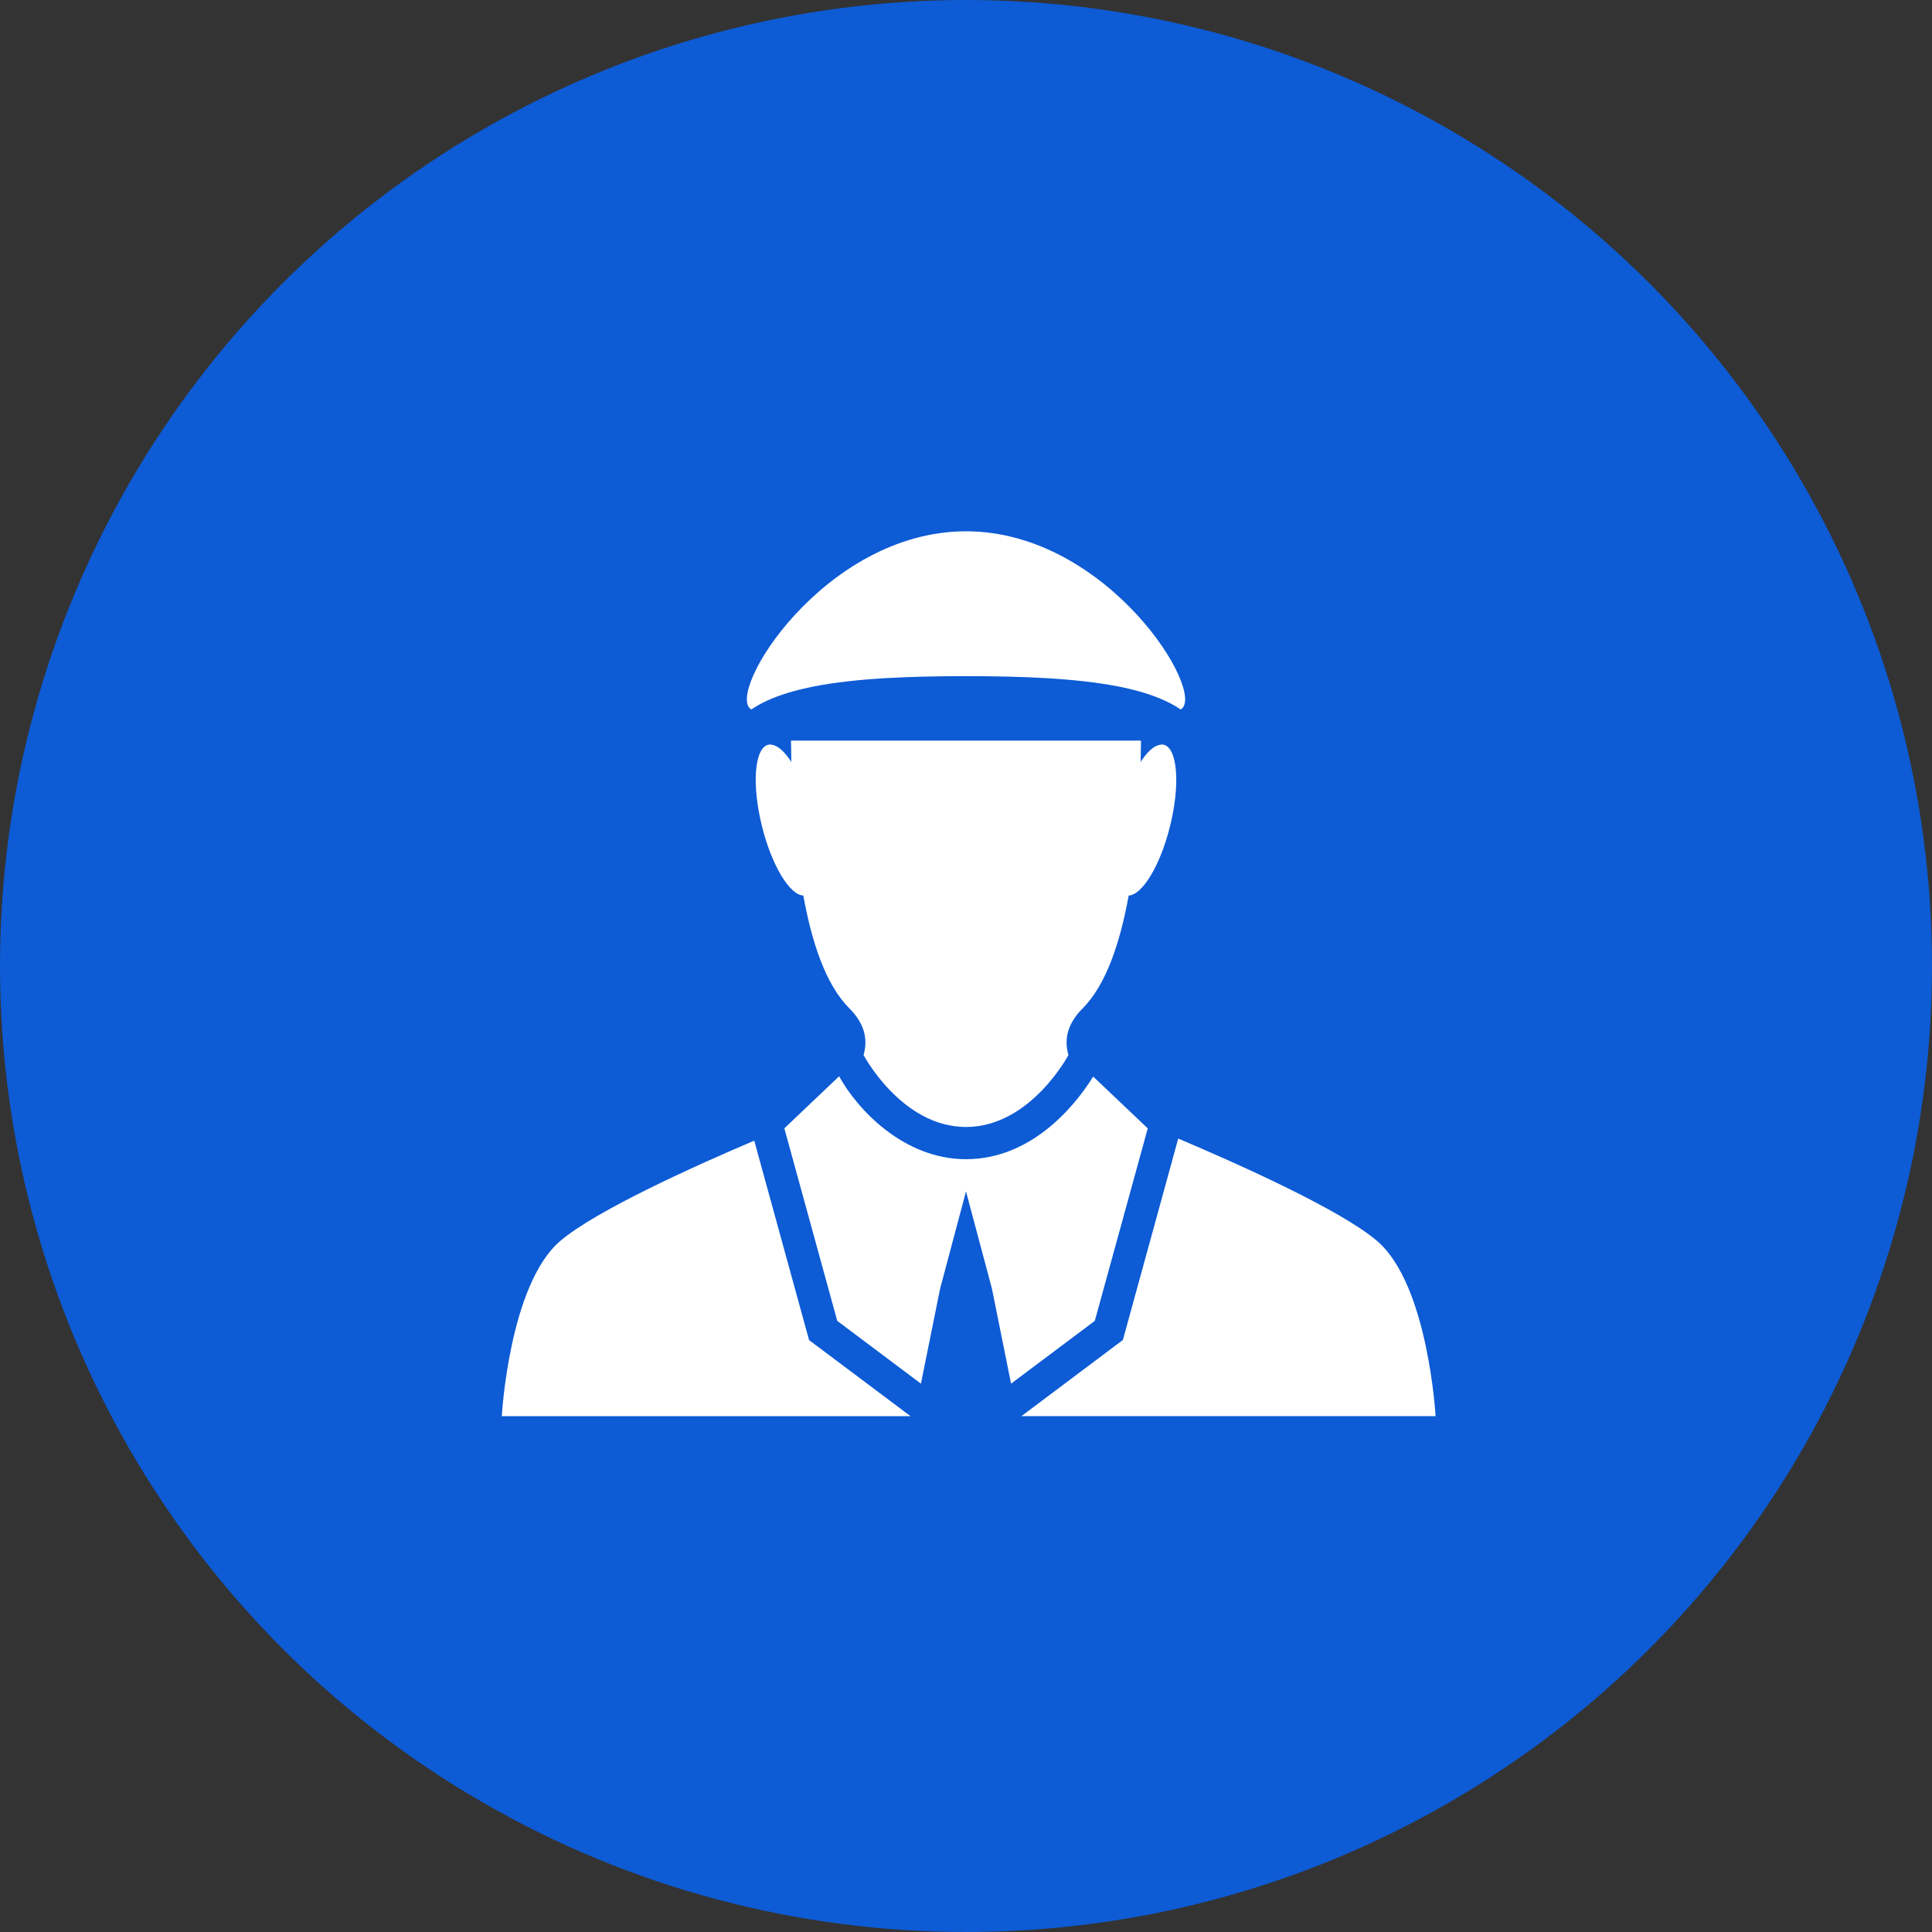 <?xml version="1.0" encoding="UTF-8"?>
<svg width="40px" height="40px" viewBox="0 0 40 40" version="1.1" xmlns="http://www.w3.org/2000/svg" xmlns:xlink="http://www.w3.org/1999/xlink">
    <rect x="0" y="0" width="40" height="40" fill="#333333" stroke="none"/>
    <!-- Generator: Sketch 48.2 (47327) - http://www.bohemiancoding.com/sketch -->
    <title>ic_opsActive</title>
    <desc>Created with Sketch.</desc>
    <defs></defs>
    <g id="Dashboard---Configure" stroke="none" stroke-width="1" fill="none" fill-rule="evenodd" transform="translate(-20, -618)">
        <g id="ic_opsActive" transform="translate(20, 618)">
            <circle id="Oval-5" fill="#0D5BD5" cx="20" cy="20" r="20"></circle>
            <g id="ic_captain" transform="translate(10, 11)" fill="#FFFFFF">
                <g id="Group">
                    <path d="M10,12.333 C11.333,12.333 12.121,10.843 12.121,10.843 C12.032,10.537 12.085,10.206 12.417,9.875 C12.905,9.386 13.194,8.501 13.368,7.541 C13.65,7.529 14.021,6.922 14.223,6.111 C14.439,5.248 14.381,4.489 14.093,4.418 C14.063,4.411 14.031,4.415 14,4.423 C13.879,4.449 13.745,4.574 13.616,4.775 C13.619,4.617 13.622,4.469 13.623,4.333 L13.333,4.333 L6.667,4.333 L6.377,4.333 C6.378,4.469 6.38,4.617 6.384,4.776 C6.255,4.575 6.121,4.45 6,4.423 C5.968,4.415 5.936,4.411 5.907,4.418 C5.618,4.489 5.561,5.248 5.777,6.111 C5.979,6.922 6.349,7.529 6.632,7.541 C6.805,8.501 7.094,9.386 7.583,9.875 C7.915,10.206 7.968,10.536 7.879,10.843 C7.879,10.843 8.667,12.333 10,12.333 Z" id="Shape" fill-rule="nonzero"></path>
                    <path d="M14.445,3.689 C15.005,3.369 12.945,0 10,0 C7.054,0 4.994,3.369 5.555,3.689 C5.683,3.601 5.833,3.523 6,3.455 C6.25,3.355 6.537,3.274 6.855,3.211 C7.737,3.04 8.849,2.999 10,2.999 C11.151,2.999 12.262,3.04 13.145,3.211 C13.464,3.273 13.75,3.354 14,3.455 C14.167,3.523 14.316,3.601 14.445,3.689 Z" id="Path"></path>
                    <path d="M5.616,12.616 C4.451,13.111 2.347,14.053 1.597,14.695 C0.54,15.601 0.389,18.32 0.389,18.32 L8.851,18.32 L6.751,16.745 L5.616,12.616 Z" id="Shape" fill-rule="nonzero"></path>
                    <path d="M11.148,18.319 L19.722,18.319 C19.722,18.319 19.571,15.601 18.513,14.694 C17.743,14.034 15.538,13.057 14.394,12.573 L13.248,16.743 L11.148,18.319 Z" id="Shape" fill-rule="nonzero"></path>
                    <path d="M10,13 C8.696,13 7.736,11.947 7.373,11.283 L6.239,12.361 L7.334,16.347 L9.067,17.647 L9.464,15.681 L10,13.667 L10.537,15.681 L10.933,17.647 L12.667,16.347 L13.754,12.395 L13.763,12.362 L12.633,11.289 C12.367,11.721 11.459,13 10,13 Z" id="Shape" fill-rule="nonzero"></path>
                </g>
            </g>
        </g>
    </g>
</svg>